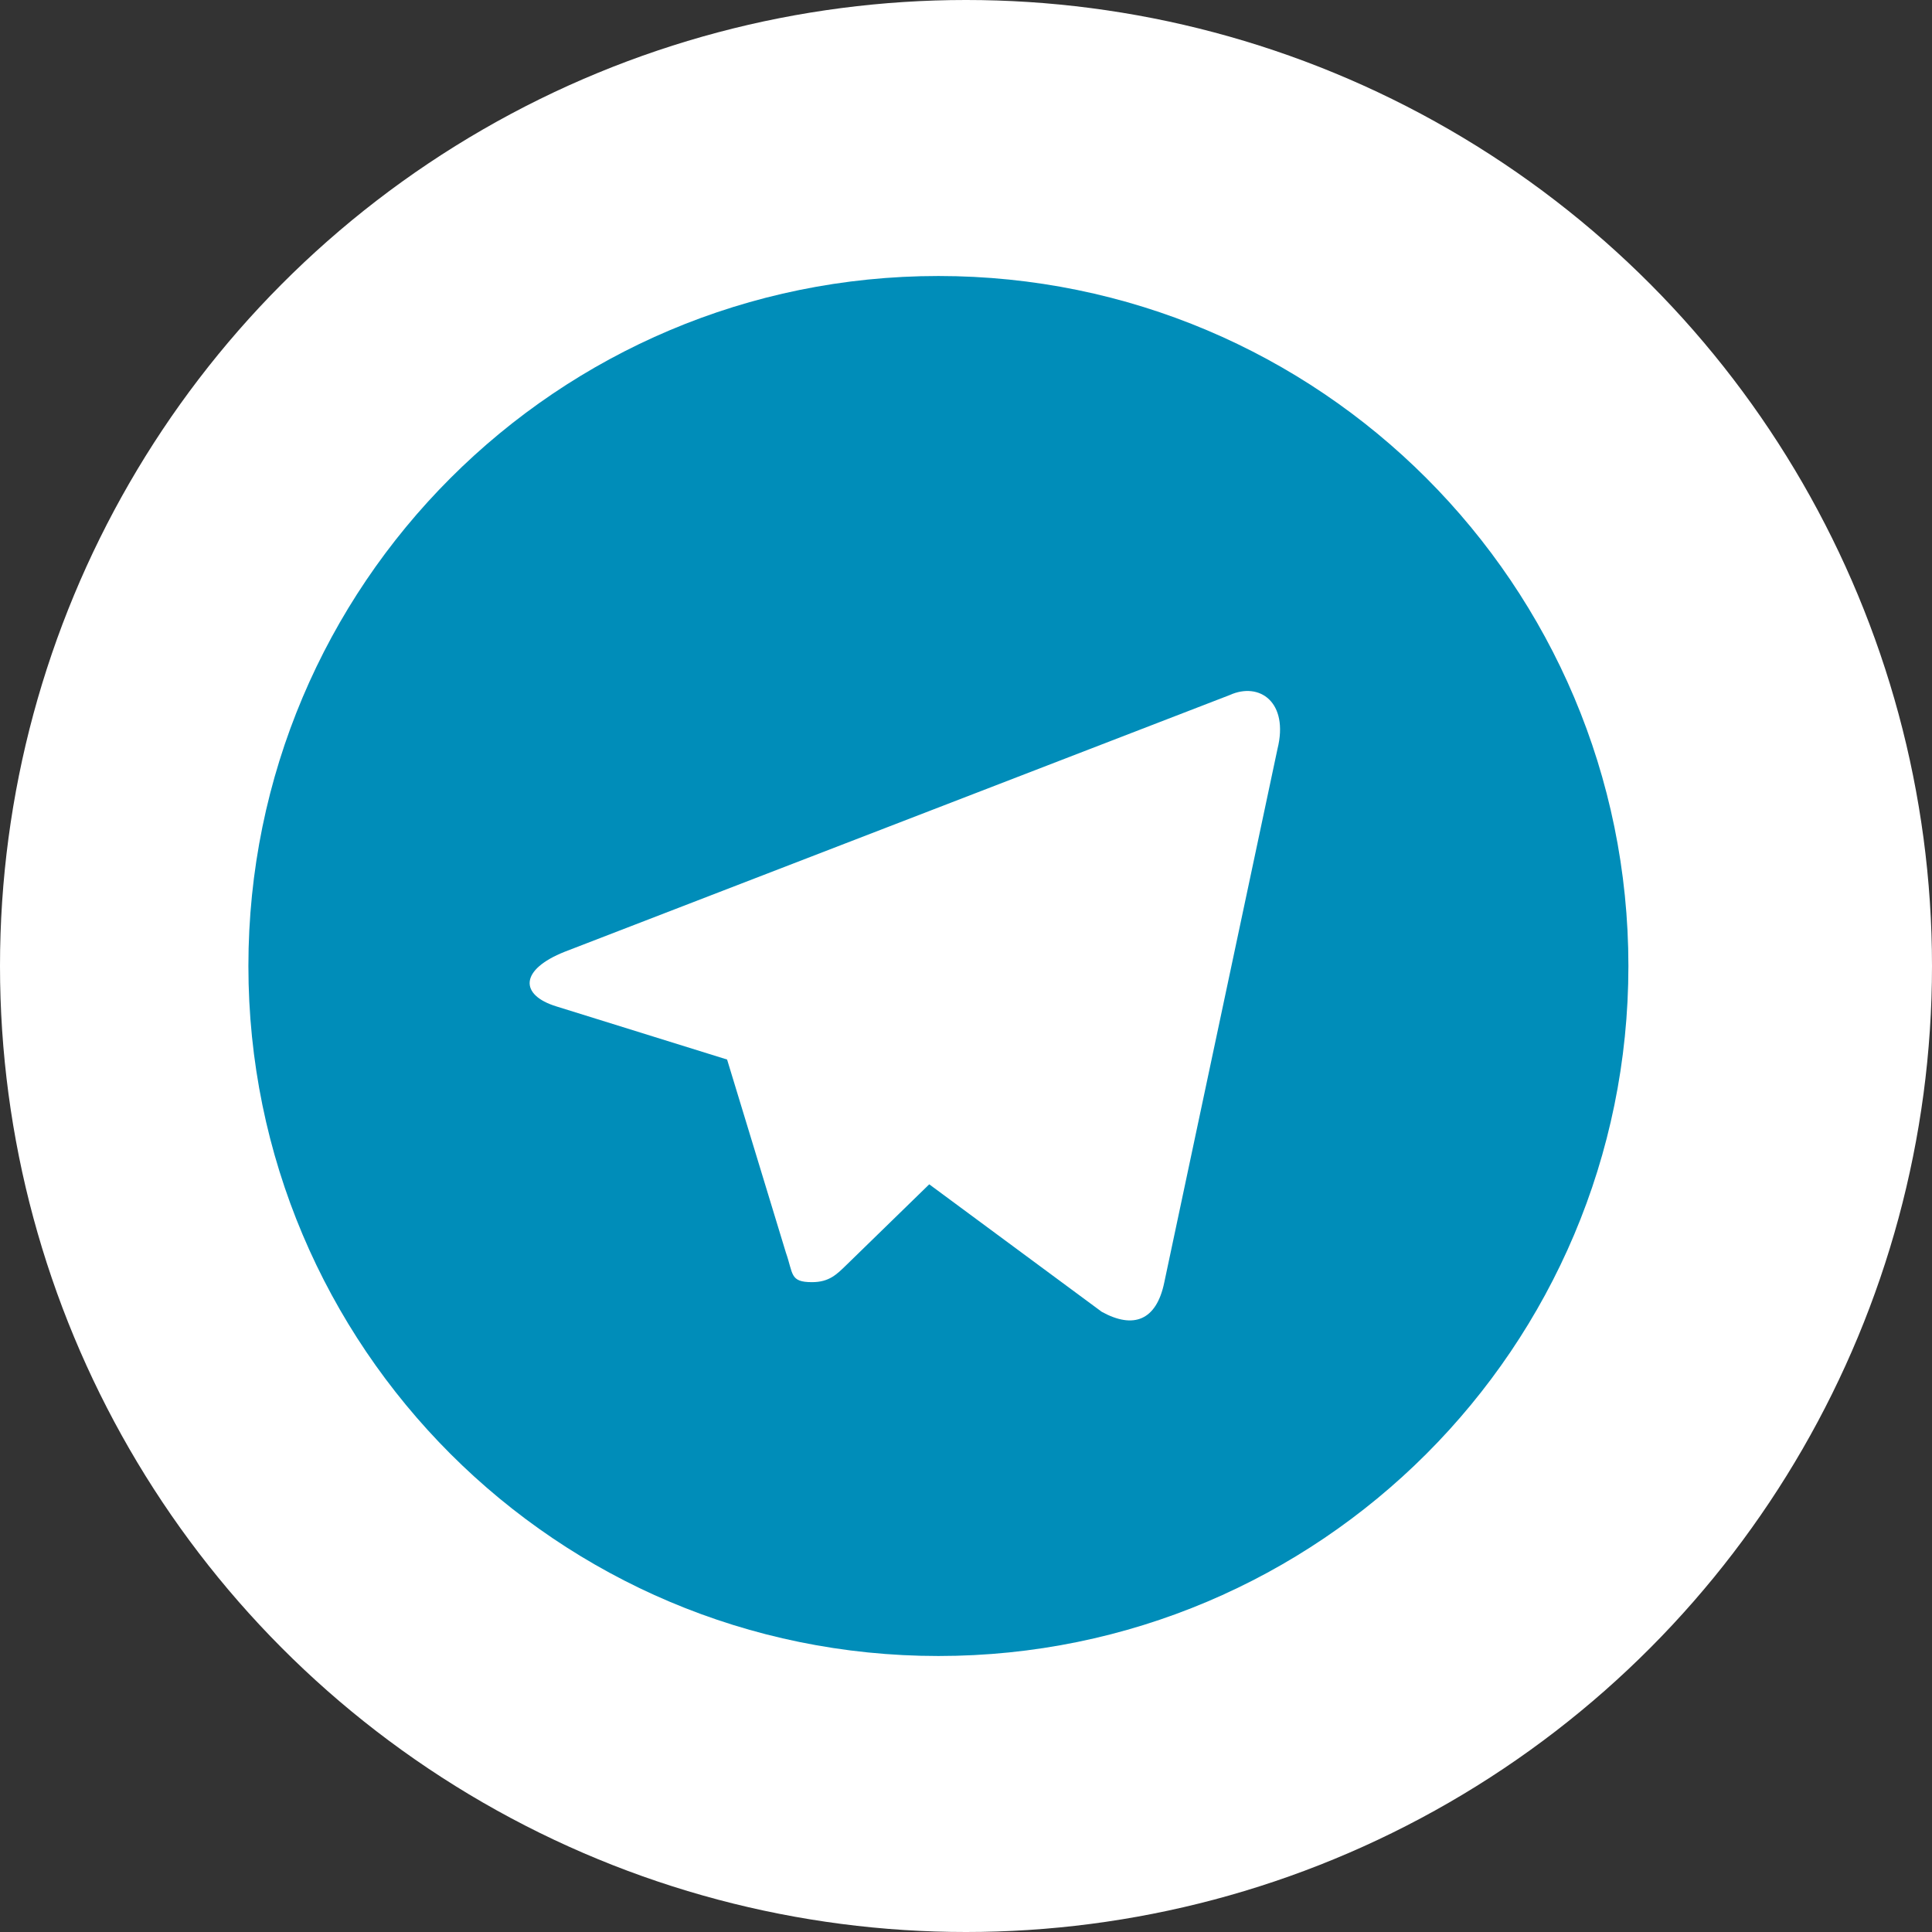 <svg width="70" height="70" viewBox="0 0 70 70" fill="none" xmlns="http://www.w3.org/2000/svg">
<rect x="0" y="0" width="70" height="70" fill="#333333" stroke="none"/>
<circle cx="35" cy="35" r="35" fill="white"/>
<path d="M34 10C20.191 10 9 21.191 9 35C9 48.809 20.191 60 34 60C47.809 60 59 48.809 59 35C59 21.191 47.809 10 34 10ZM46.285 27.139L42.184 46.465C41.9 47.842 41.07 48.164 39.918 47.529L33.668 42.91L30.67 45.83C30.318 46.172 30.045 46.455 29.42 46.455C28.609 46.455 28.746 46.152 28.473 45.381L26.344 38.389L20.162 36.465C18.824 36.055 18.814 35.137 20.465 34.482L44.547 25.186C45.641 24.688 46.705 25.449 46.285 27.139V27.139Z" fill="#008DB9"/>
</svg>
